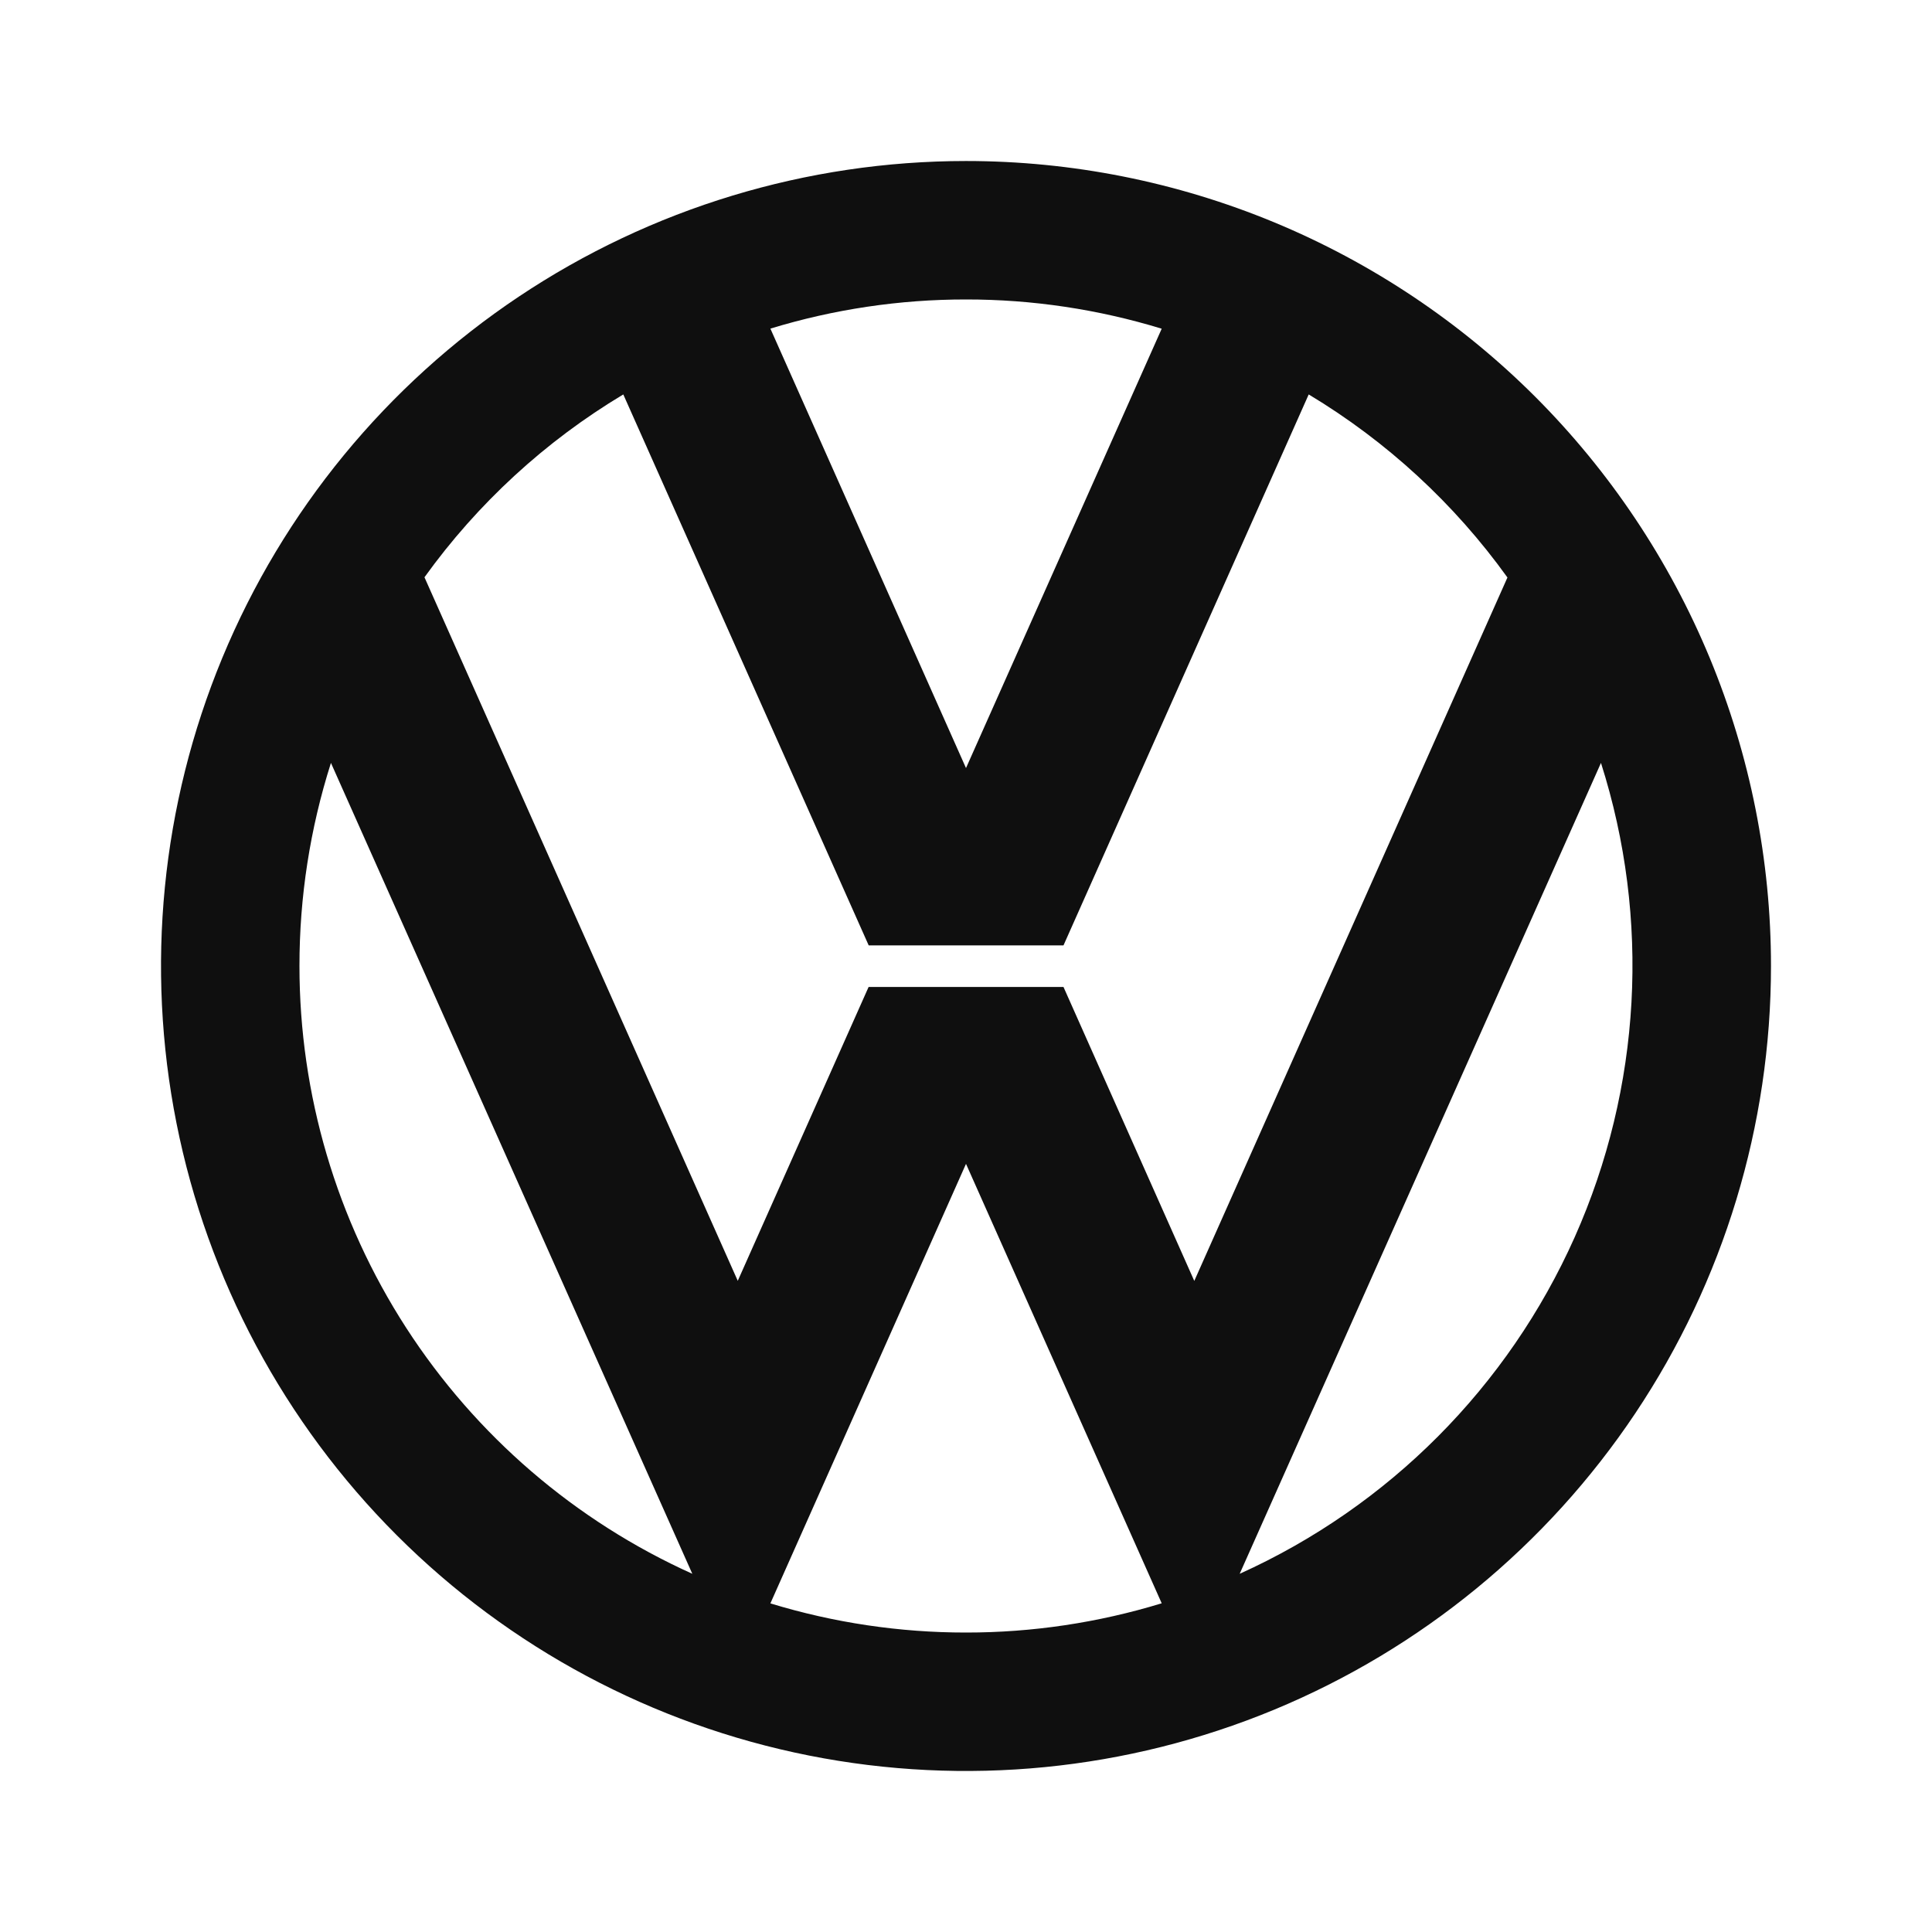 <svg xmlns="http://www.w3.org/2000/svg" width="44" height="44" viewBox="0 0 44 44" fill="none">
  <path d="M22 3.667C18.374 3.667 14.829 4.742 11.815 6.756C8.8 8.771 6.45 11.634 5.062 14.984C3.675 18.334 3.312 22.02 4.019 25.577C4.726 29.133 6.472 32.4 9.036 34.964C11.6 37.528 14.867 39.274 18.423 39.981C21.98 40.688 25.666 40.325 29.016 38.938C32.366 37.55 35.229 35.2 37.244 32.185C39.258 29.171 40.333 25.626 40.333 22C40.333 19.593 39.859 17.209 38.938 14.984C38.016 12.76 36.666 10.739 34.964 9.036C33.261 7.334 31.24 5.984 29.016 5.062C26.791 4.141 24.407 3.667 22 3.667ZM22 6.82C23.51 6.819 25.012 7.044 26.457 7.486L22 17.492L17.545 7.484C18.989 7.043 20.49 6.819 22 6.82ZM6.82 22C6.819 20.43 7.061 18.87 7.537 17.375L15.767 35.842C13.101 34.641 10.838 32.696 9.251 30.241C7.664 27.785 6.82 24.924 6.82 22ZM22 37.18C20.49 37.181 18.989 36.957 17.545 36.516L22 26.506L26.457 36.514C25.012 36.956 23.51 37.181 22 37.18ZM24.22 22.477H19.782L16.802 29.17L9.667 13.147C10.877 11.465 12.418 10.048 14.195 8.983L19.784 21.531H24.22L29.805 8.983C31.581 10.05 33.122 11.469 34.331 13.152L27.199 29.172L24.22 22.477ZM28.233 35.842L36.461 17.375C37.593 20.926 37.38 24.77 35.863 28.175C34.346 31.579 31.631 34.308 28.233 35.842Z" fill="#0F0F0F"/>
</svg>